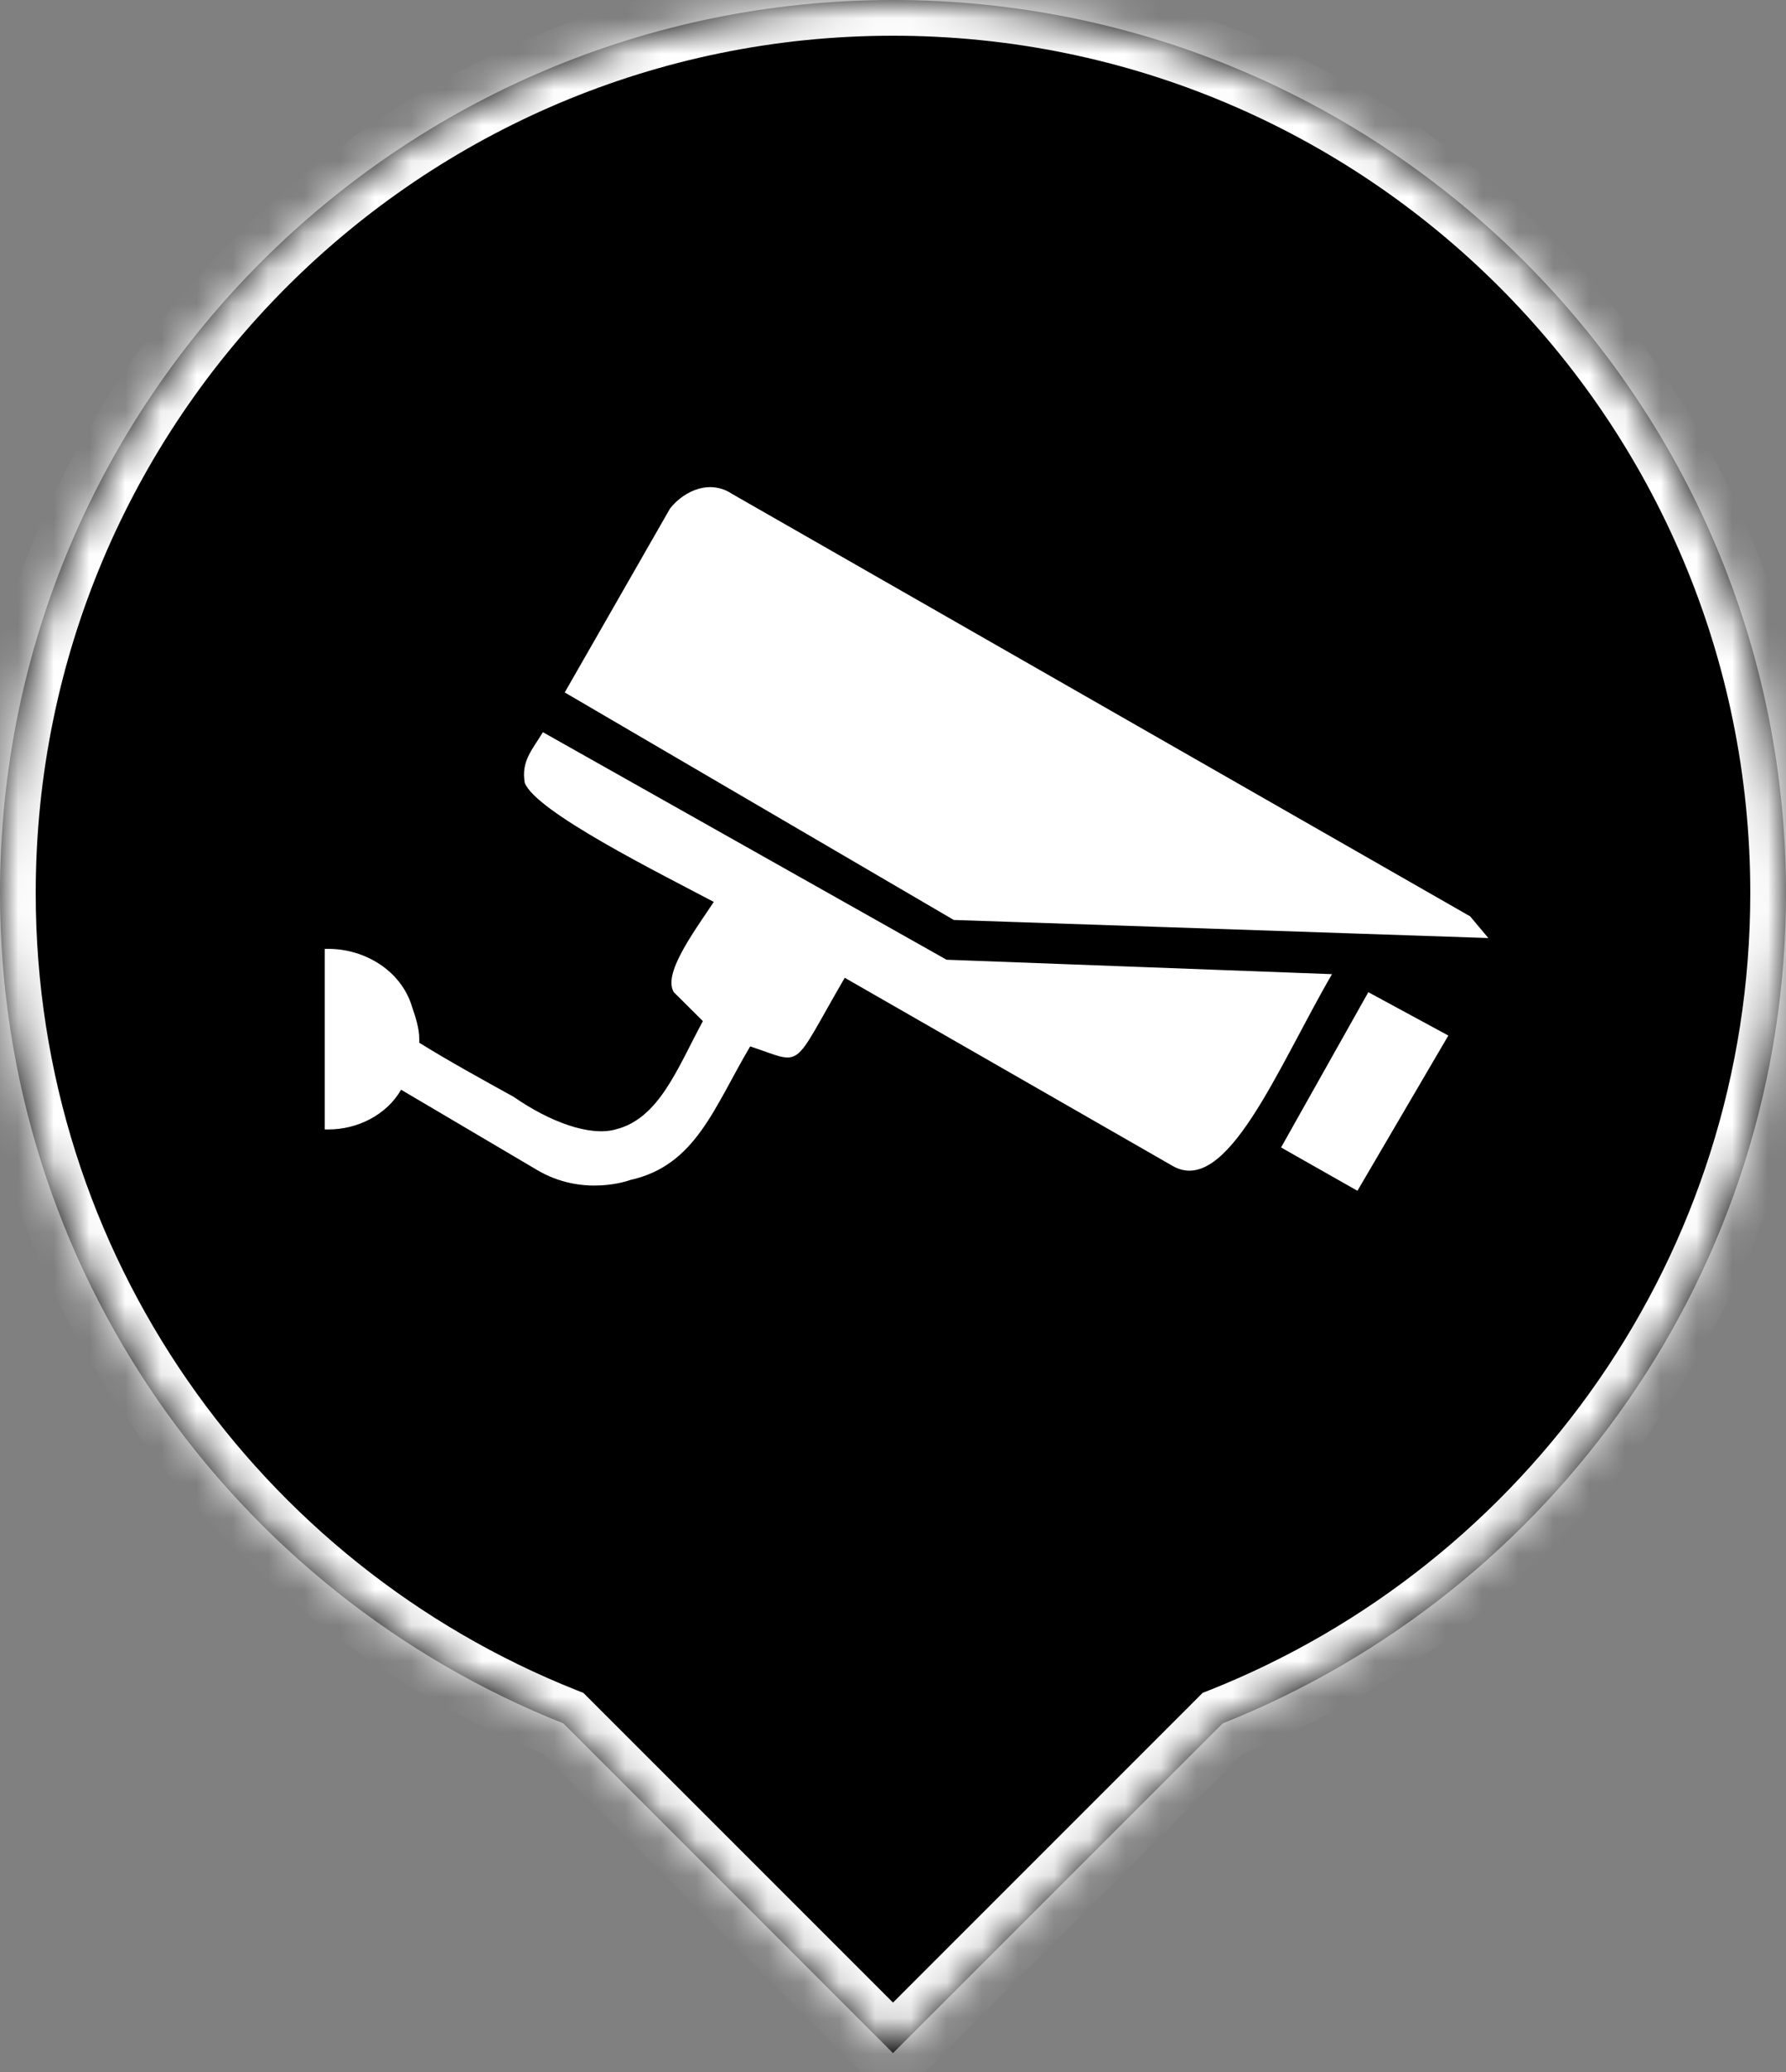 <svg width="50" height="58" viewBox="0 0 50 58" fill="none"
    xmlns="http://www.w3.org/2000/svg">
    <rect x="0" y="0" width="50" height="58" fill="#808080" stroke="none"/>
    <mask id="path-1-inside-1_423_714" fill="white">
        <path fill-rule="evenodd" clip-rule="evenodd" d="M34.23 48.241C43.468 44.569 50 35.547 50 25C50 11.193 38.807 0 25 0C11.193 0 0 11.193 0 25C0 35.547 6.532 44.569 15.771 48.241L25 57.471L34.23 48.241Z"/>
    </mask>
    <path fill-rule="evenodd" clip-rule="evenodd" d="M34.23 48.241C43.468 44.569 50 35.547 50 25C50 11.193 38.807 0 25 0C11.193 0 0 11.193 0 25C0 35.547 6.532 44.569 15.771 48.241L25 57.471L34.23 48.241Z" fill="black"/>
    <path d="M34.23 48.241L33.86 47.312L33.668 47.388L33.522 47.534L34.23 48.241ZM15.771 48.241L16.478 47.534L16.332 47.388L16.14 47.312L15.771 48.241ZM25 57.471L24.293 58.178L25 58.885L25.707 58.178L25 57.471ZM49 25C49 35.124 42.731 43.786 33.86 47.312L34.599 49.17C44.206 45.352 51 35.971 51 25H49ZM25 1C38.255 1 49 11.745 49 25H51C51 10.641 39.359 -1 25 -1V1ZM1 25C1 11.745 11.745 1 25 1V-1C10.641 -1 -1 10.641 -1 25H1ZM16.14 47.312C7.269 43.786 1 35.124 1 25H-1C-1 35.971 5.794 45.352 15.401 49.17L16.14 47.312ZM25.707 56.764L16.478 47.534L15.063 48.948L24.293 58.178L25.707 56.764ZM33.522 47.534L24.293 56.764L25.707 58.178L34.937 48.948L33.522 47.534Z" fill="white" mask="url(#path-1-inside-1_423_714)"/>
    <path fill-rule="evenodd" clip-rule="evenodd" d="M41.158 25.651L20.492 13.824C19.882 13.419 19.169 13.723 18.762 14.228L15.81 19.383L26.702 25.752L41.667 26.258L41.158 25.651L41.158 25.651ZM9.091 26.561H9.193C10.211 26.561 11.229 27.167 11.534 28.178C11.636 28.481 11.738 28.785 11.738 29.088V29.189C12.552 29.695 13.469 30.2 14.385 30.706C15.402 31.413 16.522 31.817 17.235 31.615C18.456 31.312 18.966 29.897 19.678 28.583L18.864 27.774C18.558 27.269 19.373 26.157 19.983 25.247C18.456 24.438 14.995 22.72 14.69 21.911C14.588 21.305 14.893 21.001 15.199 20.496L26.499 26.865L37.29 27.269C35.763 29.897 34.337 33.537 32.811 32.627L23.649 27.37C22.122 29.998 22.529 29.796 21.002 29.291C19.984 31.009 19.475 32.627 17.643 33.031C17.643 33.031 16.319 33.536 14.996 32.727L11.229 30.504C10.822 31.211 10.008 31.616 9.193 31.616H9.091V26.561L9.091 26.561ZM40.547 28.987L38.307 27.774L35.864 32.12L38.002 33.333L40.547 28.987H40.547Z" fill="white"/>
</svg>
